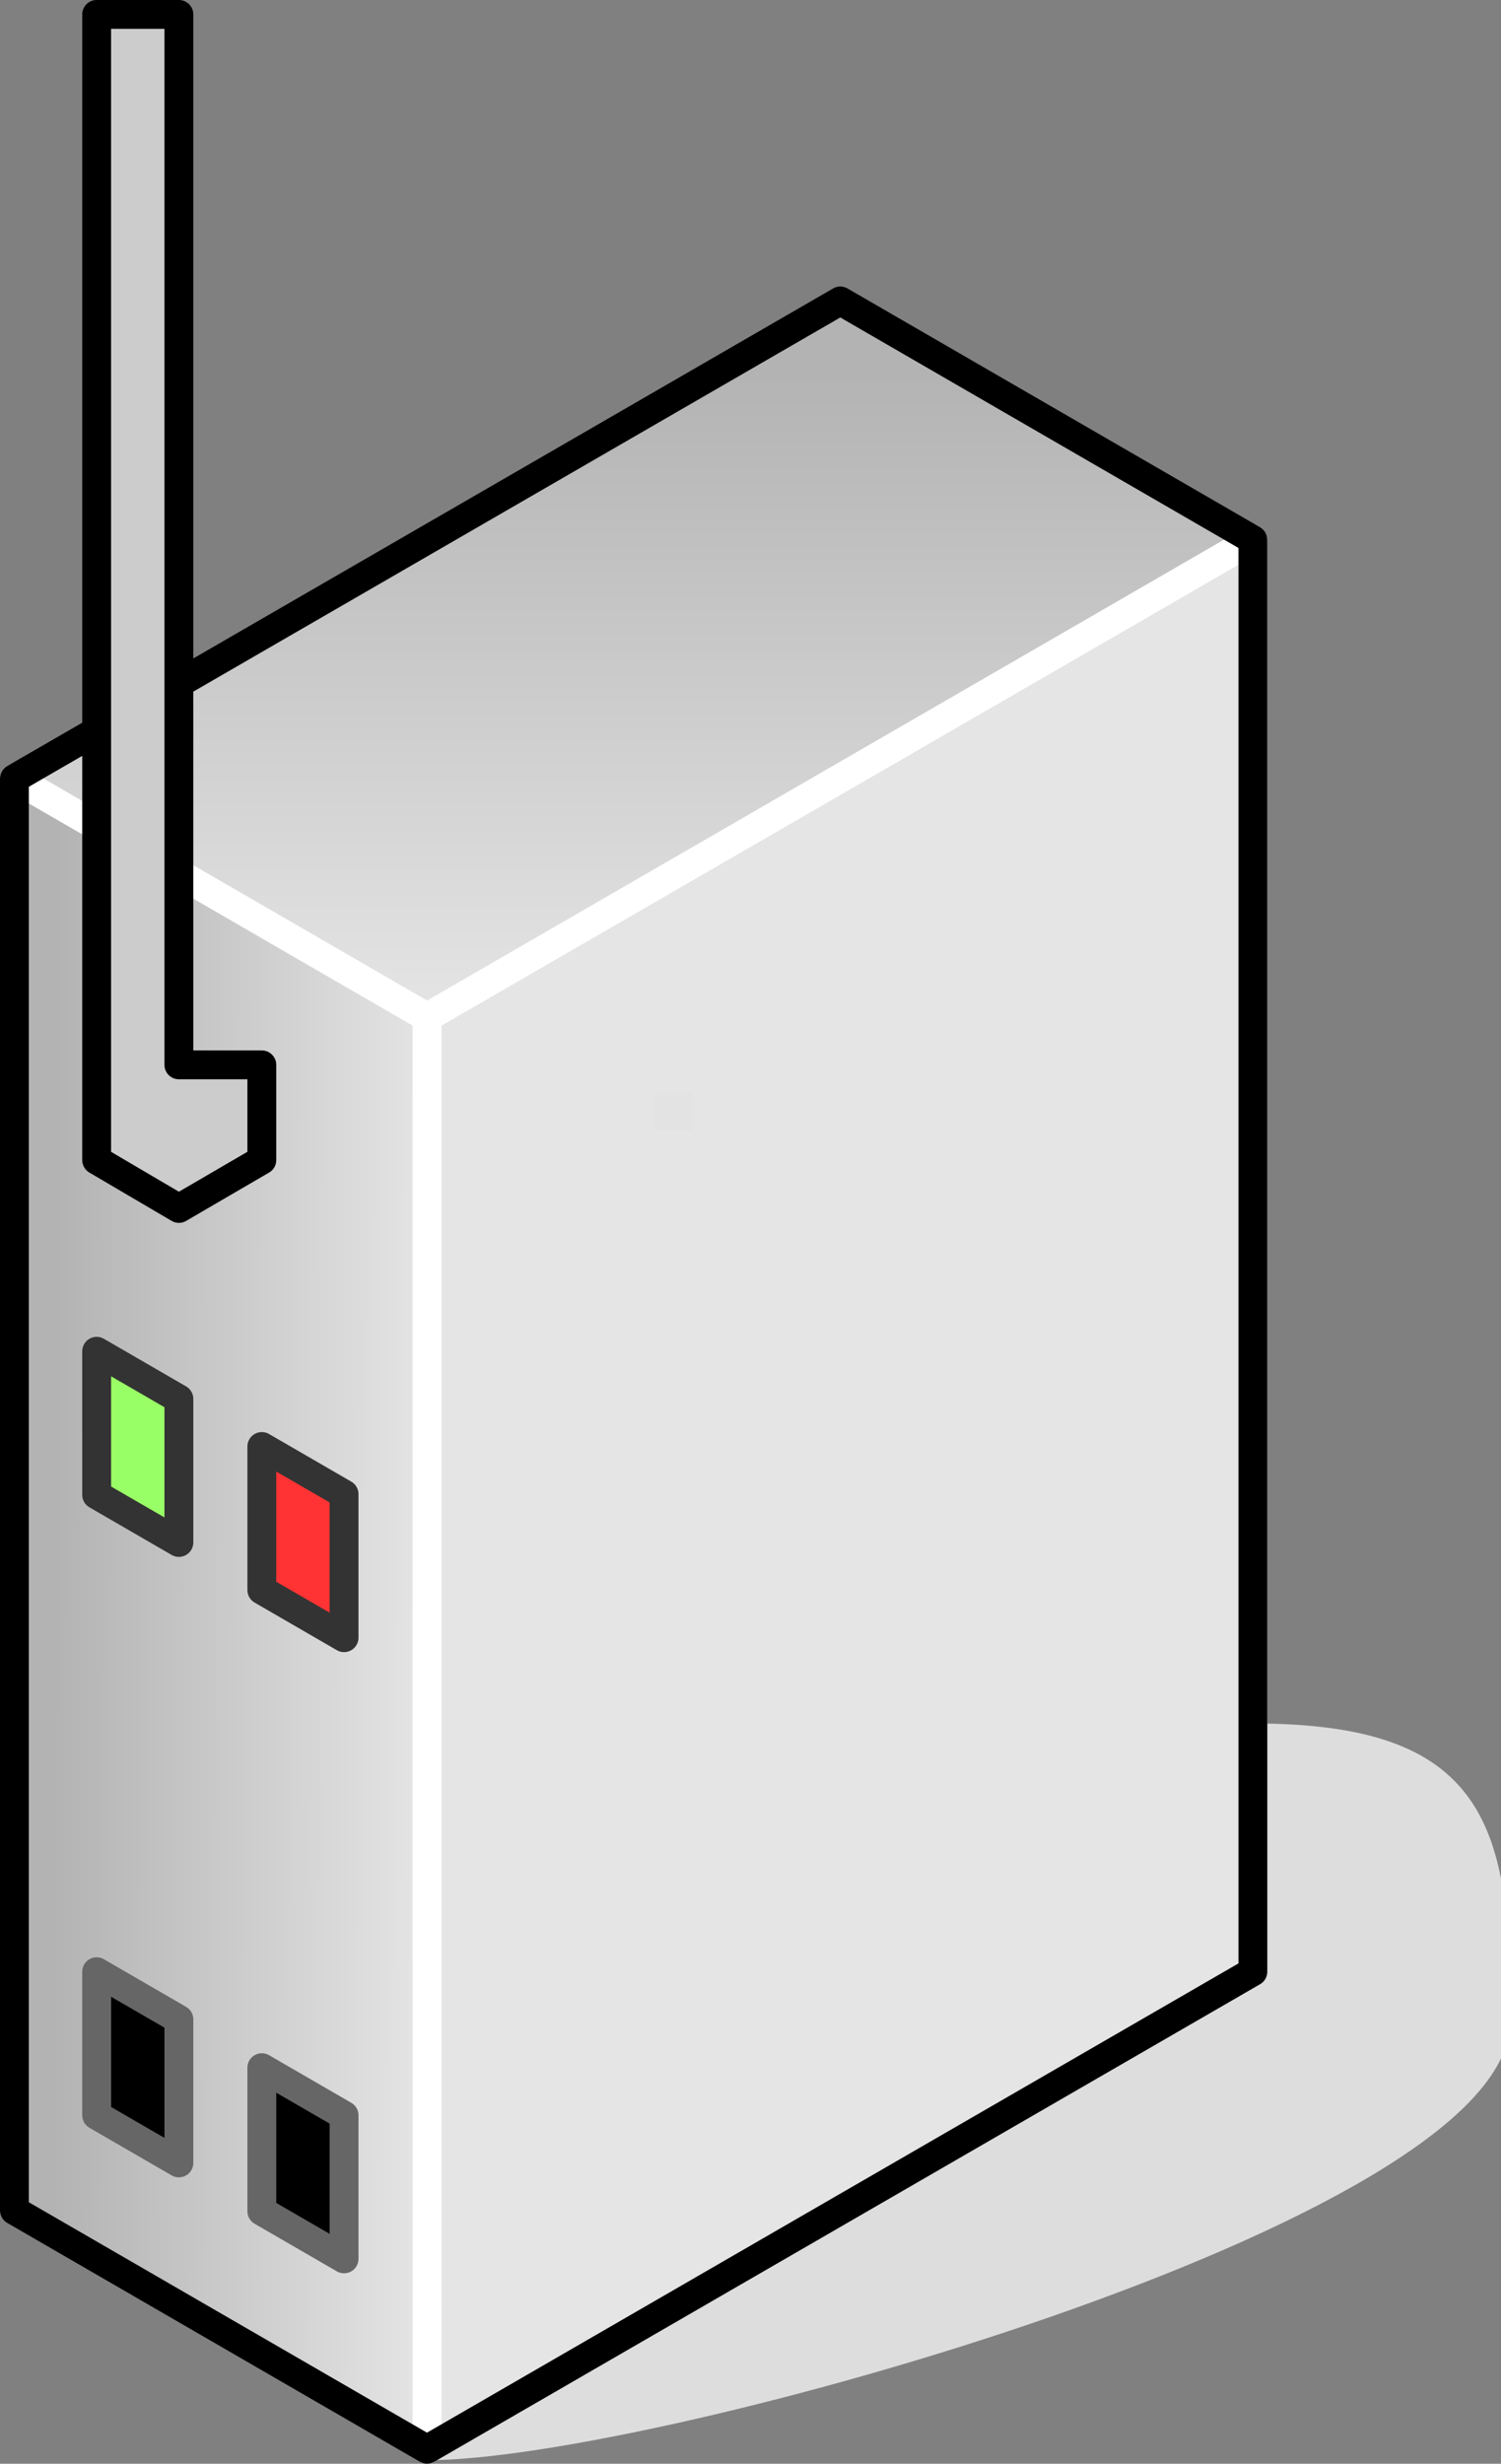 <?xml version="1.0" encoding="UTF-8"?>

<svg version="1.2" baseProfile="tiny" width="20.81mm" height="34.15mm" viewBox="5905 7002 2081 3415" preserveAspectRatio="xMidYMid" fill-rule="evenodd" stroke-width="28.222" stroke-linejoin="round" xmlns="http://www.w3.org/2000/svg" xmlns:xlink="http://www.w3.org/1999/xlink" xml:space="preserve">
 <rect x="5905" y="7002" width="2081" height="3415" fill="#808080" stroke="none"/>
 <g visibility="visible" id="Slide_1">
  <g id="DrawingGroup_1">
   <g>
    <path fill="rgb(221,221,221)" stroke="none" d="M 6497,10398 C 6811,10398 7985,10067 7985,9802 7985,9537 7956,9405 7642,9405 7642,9604 6497,10132 6497,10398 Z"/>
    <path fill="none" stroke="rgb(221,221,221)" id="Drawing_1_0" stroke-linejoin="round" d="M 6497,10398 C 6811,10398 7985,10067 7985,9802 7985,9537 7956,9405 7642,9405 7642,9604 6497,10132 6497,10398 Z"/>
   </g>
   <g id="DrawingGroup_2">
    <g>
     <path fill="rgb(179,179,179)" stroke="none" d="M 6497,9841 L 6497,8412 7642,7750 7642,9735 7459,9841 6497,9841 Z"/>
     <path fill="rgb(180,180,180)" stroke="none" d="M 7459,9841 L 6497,10397 6497,9841 7459,9841 Z M 6497,9815 L 6497,8412 7642,7750 7642,9735 7504,9815 6497,9815 Z"/>
     <path fill="rgb(181,181,181)" stroke="none" d="M 7504,9815 L 6497,10397 6497,9815 7504,9815 Z M 6497,9788 L 6497,8412 7642,7750 7642,9735 7550,9788 6497,9788 Z"/>
     <path fill="rgb(182,182,182)" stroke="none" d="M 7550,9788 L 6497,10397 6497,9788 7550,9788 Z M 6497,9762 L 6497,8412 7642,7750 7642,9735 7595,9762 6497,9762 Z"/>
     <path fill="rgb(183,183,183)" stroke="none" d="M 7595,9762 L 6497,10397 6497,9762 7595,9762 Z M 6497,9735 L 6497,8412 7642,7750 7642,9735 6497,9735 Z"/>
     <path fill="rgb(184,184,184)" stroke="none" d="M 7642,9735 L 6497,10397 6497,9735 7642,9735 Z M 6497,9709 L 6497,8412 7642,7750 7642,9709 6497,9709 Z"/>
     <path fill="rgb(185,185,185)" stroke="none" d="M 7642,9709 L 7642,9735 6497,10397 6497,9709 7642,9709 Z M 6497,9682 L 6497,8412 7642,7750 7642,9682 6497,9682 Z"/>
     <path fill="rgb(186,186,186)" stroke="none" d="M 7642,9682 L 7642,9735 6497,10397 6497,9682 7642,9682 Z M 6497,9656 L 6497,8412 7642,7750 7642,9656 6497,9656 Z"/>
     <path fill="rgb(187,187,187)" stroke="none" d="M 7642,9656 L 7642,9735 6497,10397 6497,9656 7642,9656 Z M 6497,9629 L 6497,8412 7642,7750 7642,9629 6497,9629 Z"/>
     <path fill="rgb(188,188,188)" stroke="none" d="M 7642,9629 L 7642,9735 6497,10397 6497,9629 7642,9629 Z M 6497,9603 L 6497,8412 7642,7750 7642,9603 6497,9603 Z"/>
     <path fill="rgb(189,189,189)" stroke="none" d="M 7642,9603 L 7642,9735 6497,10397 6497,9603 7642,9603 Z M 6497,9576 L 6497,8412 7642,7750 7642,9576 6497,9576 Z"/>
     <path fill="rgb(190,190,190)" stroke="none" d="M 7642,9576 L 7642,9735 6497,10397 6497,9576 7642,9576 Z M 6497,9550 L 6497,8412 7642,7750 7642,9550 6497,9550 Z"/>
     <path fill="rgb(191,191,191)" stroke="none" d="M 7642,9550 L 7642,9735 6497,10397 6497,9550 7642,9550 Z M 6497,9523 L 6497,8412 7642,7750 7642,9523 6497,9523 Z"/>
     <path fill="rgb(192,192,192)" stroke="none" d="M 7642,9523 L 7642,9735 6497,10397 6497,9523 7642,9523 Z M 6497,9497 L 6497,8412 7642,7750 7642,9497 6497,9497 Z"/>
     <path fill="rgb(193,193,193)" stroke="none" d="M 7642,9497 L 7642,9735 6497,10397 6497,9497 7642,9497 Z M 6497,9470 L 6497,8412 7642,7750 7642,9470 6497,9470 Z"/>
     <path fill="rgb(194,194,194)" stroke="none" d="M 7642,9470 L 7642,9735 6497,10397 6497,9470 7642,9470 Z M 6497,9444 L 6497,8412 7642,7750 7642,9444 6497,9444 Z"/>
     <path fill="rgb(195,195,195)" stroke="none" d="M 7642,9444 L 7642,9735 6497,10397 6497,9444 7642,9444 Z M 6497,9417 L 6497,8412 7642,7750 7642,9417 6497,9417 Z"/>
     <path fill="rgb(196,196,196)" stroke="none" d="M 7642,9417 L 7642,9735 6497,10397 6497,9417 7642,9417 Z M 6497,9391 L 6497,8412 7642,7750 7642,9391 6497,9391 Z"/>
     <path fill="rgb(197,197,197)" stroke="none" d="M 7642,9391 L 7642,9735 6497,10397 6497,9391 7642,9391 Z M 6497,9364 L 6497,8412 7642,7750 7642,9364 6497,9364 Z"/>
     <path fill="rgb(198,198,198)" stroke="none" d="M 7642,9364 L 7642,9735 6497,10397 6497,9364 7642,9364 Z M 7634,9338 L 6497,9338 6497,8412 7634,7755 7634,9338 Z"/>
     <path fill="rgb(199,199,199)" stroke="none" d="M 7634,9338 L 7634,7755 7642,7750 7642,9735 6497,10397 6497,9338 7634,9338 Z M 7607,7775 L 7607,9311 6497,9311 6497,8412 7599,7775 7607,7775 Z"/>
     <path fill="rgb(200,200,200)" stroke="none" d="M 7607,9311 L 7607,7775 7599,7775 7642,7750 7642,9735 6497,10397 6497,9311 7607,9311 Z M 7581,7802 L 7581,9285 6497,9285 6497,8412 7552,7802 7581,7802 Z"/>
     <path fill="rgb(201,201,201)" stroke="none" d="M 7581,9285 L 7581,7802 7552,7802 7642,7750 7642,9735 6497,10397 6497,9285 7581,9285 Z M 7554,7828 L 7554,9258 6497,9258 6497,8412 7507,7828 7554,7828 Z"/>
     <path fill="rgb(202,202,202)" stroke="none" d="M 7554,9258 L 7554,7828 7507,7828 7642,7750 7642,9735 6497,10397 6497,9258 7554,9258 Z M 7528,7855 L 7528,9232 6497,9232 6497,8412 7460,7855 7528,7855 Z"/>
     <path fill="rgb(203,203,203)" stroke="none" d="M 7528,9232 L 7528,7855 7460,7855 7642,7750 7642,9735 6497,10397 6497,9232 7528,9232 Z M 7501,7881 L 7501,9205 6497,9205 6497,8412 7415,7881 7501,7881 Z"/>
     <path fill="rgb(204,204,204)" stroke="none" d="M 7501,9205 L 7501,7881 7415,7881 7642,7750 7642,9735 6497,10397 6497,9205 7501,9205 Z M 7475,7908 L 7475,9179 6497,9179 6497,8412 7369,7908 7475,7908 Z"/>
     <path fill="rgb(205,205,205)" stroke="none" d="M 7475,9179 L 7475,7908 7369,7908 7642,7750 7642,9735 6497,10397 6497,9179 7475,9179 Z M 7448,7934 L 7448,9152 6497,9152 6497,8412 7324,7934 7448,7934 Z"/>
     <path fill="rgb(206,206,206)" stroke="none" d="M 7448,9152 L 7448,7934 7324,7934 7642,7750 7642,9735 6497,10397 6497,9152 7448,9152 Z M 7422,7961 L 7422,9126 6497,9126 6497,8412 7277,7961 7422,7961 Z"/>
     <path fill="rgb(207,207,207)" stroke="none" d="M 7422,9126 L 7422,7961 7277,7961 7642,7750 7642,9735 6497,10397 6497,9126 7422,9126 Z M 7395,7987 L 7395,9099 6497,9099 6497,8412 7232,7987 7395,7987 Z"/>
     <path fill="rgb(208,208,208)" stroke="none" d="M 7395,9099 L 7395,7987 7232,7987 7642,7750 7642,9735 6497,10397 6497,9099 7395,9099 Z M 7369,8014 L 7369,9073 6497,9073 6497,8412 7185,8014 7369,8014 Z"/>
     <path fill="rgb(209,209,209)" stroke="none" d="M 7369,9073 L 7369,8014 7185,8014 7642,7750 7642,9735 6497,10397 6497,9073 7369,9073 Z M 7342,8040 L 7342,9046 6497,9046 6497,8412 7140,8040 7342,8040 Z"/>
     <path fill="rgb(210,210,210)" stroke="none" d="M 7342,9046 L 7342,8040 7140,8040 7642,7750 7642,9735 6497,10397 6497,9046 7342,9046 Z M 7316,8067 L 7316,9020 6497,9020 6497,8412 7094,8067 7316,8067 Z"/>
     <path fill="rgb(211,211,211)" stroke="none" d="M 7316,9020 L 7316,8067 7094,8067 7642,7750 7642,9735 6497,10397 6497,9020 7316,9020 Z M 7289,8093 L 7289,8993 6497,8993 6497,8412 7049,8093 7289,8093 Z"/>
     <path fill="rgb(212,212,212)" stroke="none" d="M 7289,8993 L 7289,8093 7049,8093 7642,7750 7642,9735 6497,10397 6497,8993 7289,8993 Z M 7263,8120 L 7263,8967 6497,8967 6497,8412 7002,8120 7263,8120 Z"/>
     <path fill="rgb(213,213,213)" stroke="none" d="M 7263,8967 L 7263,8120 7002,8120 7642,7750 7642,9735 6497,10397 6497,8967 7263,8967 Z M 7236,8146 L 7236,8940 6497,8940 6497,8412 6957,8146 7236,8146 Z"/>
     <path fill="rgb(214,214,214)" stroke="none" d="M 7236,8940 L 7236,8146 6957,8146 7642,7750 7642,9735 6497,10397 6497,8940 7236,8940 Z M 7210,8173 L 7210,8914 6497,8914 6497,8412 6910,8173 7210,8173 Z"/>
     <path fill="rgb(215,215,215)" stroke="none" d="M 7210,8914 L 7210,8173 6910,8173 7642,7750 7642,9735 6497,10397 6497,8914 7210,8914 Z M 7183,8199 L 7183,8887 6497,8887 6497,8412 6865,8199 7183,8199 Z"/>
     <path fill="rgb(216,216,216)" stroke="none" d="M 7183,8887 L 7183,8199 6865,8199 7642,7750 7642,9735 6497,10397 6497,8887 7183,8887 Z M 7157,8226 L 7157,8861 6522,8861 6522,8398 6819,8226 7157,8226 Z"/>
     <path fill="rgb(217,217,217)" stroke="none" d="M 6522,8861 L 7157,8861 7157,8226 6819,8226 7642,7750 7642,9735 6497,10397 6497,8412 6522,8398 6522,8861 Z M 7130,8252 L 7130,8834 6548,8834 6548,8383 6774,8252 7130,8252 Z"/>
     <path fill="rgb(218,218,218)" stroke="none" d="M 6548,8834 L 7130,8834 7130,8252 6774,8252 7642,7750 7642,9735 6497,10397 6497,8412 6548,8383 6548,8834 Z M 7104,8279 L 7104,8808 6575,8808 6575,8367 6727,8279 7104,8279 Z"/>
     <path fill="rgb(219,219,219)" stroke="none" d="M 6575,8808 L 7104,8808 7104,8279 6727,8279 7642,7750 7642,9735 6497,10397 6497,8412 6575,8367 6575,8808 Z M 7077,8305 L 7077,8781 6601,8781 6601,8352 6682,8305 7077,8305 Z"/>
     <path fill="rgb(220,220,220)" stroke="none" d="M 6601,8781 L 7077,8781 7077,8305 6682,8305 7642,7750 7642,9735 6497,10397 6497,8412 6601,8352 6601,8781 Z M 7051,8332 L 7051,8755 6628,8755 6628,8336 6635,8332 7051,8332 Z"/>
     <path fill="rgb(221,221,221)" stroke="none" d="M 6628,8755 L 7051,8755 7051,8332 6635,8332 7642,7750 7642,9735 6497,10397 6497,8412 6628,8336 6628,8755 Z M 6654,8358 L 7024,8358 7024,8728 6654,8728 6654,8358 Z"/>
     <path fill="rgb(222,222,222)" stroke="none" d="M 6654,8358 L 6654,8728 7024,8728 7024,8358 6654,8358 Z M 6681,8385 L 6998,8385 6998,8702 6681,8702 6681,8385 Z M 6497,10397 L 6497,8412 7642,7750 7642,9735 6497,10397 Z"/>
     <path fill="rgb(223,223,223)" stroke="none" d="M 6681,8385 L 6681,8702 6998,8702 6998,8385 6681,8385 Z M 6707,8411 L 6971,8411 6971,8675 6707,8675 6707,8411 Z M 6497,10397 L 6497,8412 7642,7750 7642,9735 6497,10397 Z"/>
     <path fill="rgb(224,224,224)" stroke="none" d="M 6707,8411 L 6707,8675 6971,8675 6971,8411 6707,8411 Z M 6734,8438 L 6945,8438 6945,8649 6734,8649 6734,8438 Z M 6497,10397 L 6497,8412 7642,7750 7642,9735 6497,10397 Z"/>
     <path fill="rgb(225,225,225)" stroke="none" d="M 6734,8438 L 6734,8649 6945,8649 6945,8438 6734,8438 Z M 6760,8464 L 6918,8464 6918,8622 6760,8622 6760,8464 Z M 6497,10397 L 6497,8412 7642,7750 7642,9735 6497,10397 Z"/>
     <path fill="rgb(226,226,226)" stroke="none" d="M 6760,8464 L 6760,8622 6918,8622 6918,8464 6760,8464 Z M 6787,8491 L 6892,8491 6892,8596 6787,8596 6787,8491 Z M 6497,10397 L 6497,8412 7642,7750 7642,9735 6497,10397 Z"/>
     <path fill="rgb(227,227,227)" stroke="none" d="M 6787,8491 L 6787,8596 6892,8596 6892,8491 6787,8491 Z M 6813,8517 L 6865,8517 6865,8569 6813,8569 6813,8517 Z M 6497,10397 L 6497,8412 7642,7750 7642,9735 6497,10397 Z"/>
     <path fill="rgb(229,229,229)" stroke="none" d="M 6813,8517 L 6813,8569 6865,8569 6865,8517 6813,8517 Z M 6497,10397 L 6497,8412 7642,7750 7642,9735 6497,10397 Z"/>
     <path fill="none" stroke="rgb(255,255,255)" id="Drawing_2_0" stroke-width="40" stroke-linejoin="round" d="M 6497,10397 L 6497,8412 7642,7750 7642,9735 6497,10397 Z"/>
    </g>
    <g>
     <defs>
      <linearGradient id="Gradient_1203" gradientUnits="userSpaceOnUse" x1="6783" y1="7419" x2="6783" y2="8412">
       <stop offset="0.1" stop-color="rgb(179,179,179)"/>
       <stop offset="1" stop-color="rgb(229,229,229)"/>
      </linearGradient>
     </defs>
     <path fill="url(#Gradient_1203)" stroke="rgb(255,255,255)" id="Drawing_3_0" stroke-width="40" stroke-linejoin="round" d="M 6497,8412 L 5925,8081 7070,7419 7642,7750 6497,8412 Z"/>
    </g>
    <g>
     <defs>
      <linearGradient id="Gradient_1204" gradientUnits="userSpaceOnUse" x1="5923" y1="9238" x2="6499" y2="9240">
       <stop offset="0.1" stop-color="rgb(179,179,179)"/>
       <stop offset="1" stop-color="rgb(229,229,229)"/>
      </linearGradient>
     </defs>
     <path fill="url(#Gradient_1204)" stroke="rgb(255,255,255)" id="Drawing_4_0" stroke-width="40" stroke-linejoin="round" d="M 5925,10066 L 5925,8081 6497,8412 6497,10397 5925,10066 Z"/>
    </g>
    <g>
     <path fill="none" stroke="rgb(0,0,0)" id="Drawing_5_0" stroke-width="40" stroke-linejoin="round" d="M 5925,10066 L 5925,8081 7070,7419 7642,7750 7642,9735 6497,10397 5925,10066 Z"/>
    </g>
    <g>
     <path fill="rgb(0,0,0)" stroke="none" d="M 6039,9934 L 6039,9735 6153,9801 6153,10000 6039,9934 Z"/>
     <path fill="none" stroke="rgb(102,102,102)" id="Drawing_6_0" stroke-width="40" stroke-linejoin="round" d="M 6039,9934 L 6039,9735 6153,9801 6153,10000 6039,9934 Z"/>
    </g>
    <g>
     <path fill="rgb(0,0,0)" stroke="none" d="M 6268,10067 L 6268,9868 6382,9934 6382,10133 6268,10067 Z"/>
     <path fill="none" stroke="rgb(102,102,102)" id="Drawing_7_0" stroke-width="40" stroke-linejoin="round" d="M 6268,10067 L 6268,9868 6382,9934 6382,10133 6268,10067 Z"/>
    </g>
    <g>
     <path fill="rgb(153,255,102)" stroke="none" d="M 6039,9074 L 6039,8875 6153,8941 6153,9140 6039,9074 Z"/>
     <path fill="none" stroke="rgb(51,51,51)" id="Drawing_8_0" stroke-width="40" stroke-linejoin="round" d="M 6039,9074 L 6039,8875 6153,8941 6153,9140 6039,9074 Z"/>
    </g>
    <g>
     <path fill="rgb(255,51,51)" stroke="none" d="M 6268,9206 L 6268,9007 6382,9073 6382,9272 6268,9206 Z"/>
     <path fill="none" stroke="rgb(51,51,51)" id="Drawing_9_0" stroke-width="40" stroke-linejoin="round" d="M 6268,9206 L 6268,9007 6382,9073 6382,9272 6268,9206 Z"/>
    </g>
    <g>
     <path fill="rgb(204,204,204)" stroke="none" d="M 6039,8610 L 6039,7022 6153,7022 6153,8478 6268,8478 6268,8610 6153,8677 6039,8610 Z"/>
     <path fill="none" stroke="rgb(0,0,0)" id="Drawing_10_0" stroke-width="40" stroke-linejoin="round" d="M 6039,8610 L 6039,7022 6153,7022 6153,8478 6268,8478 6268,8610 6153,8677 6039,8610 Z"/>
    </g>
   </g>
  </g>
 </g>
</svg>